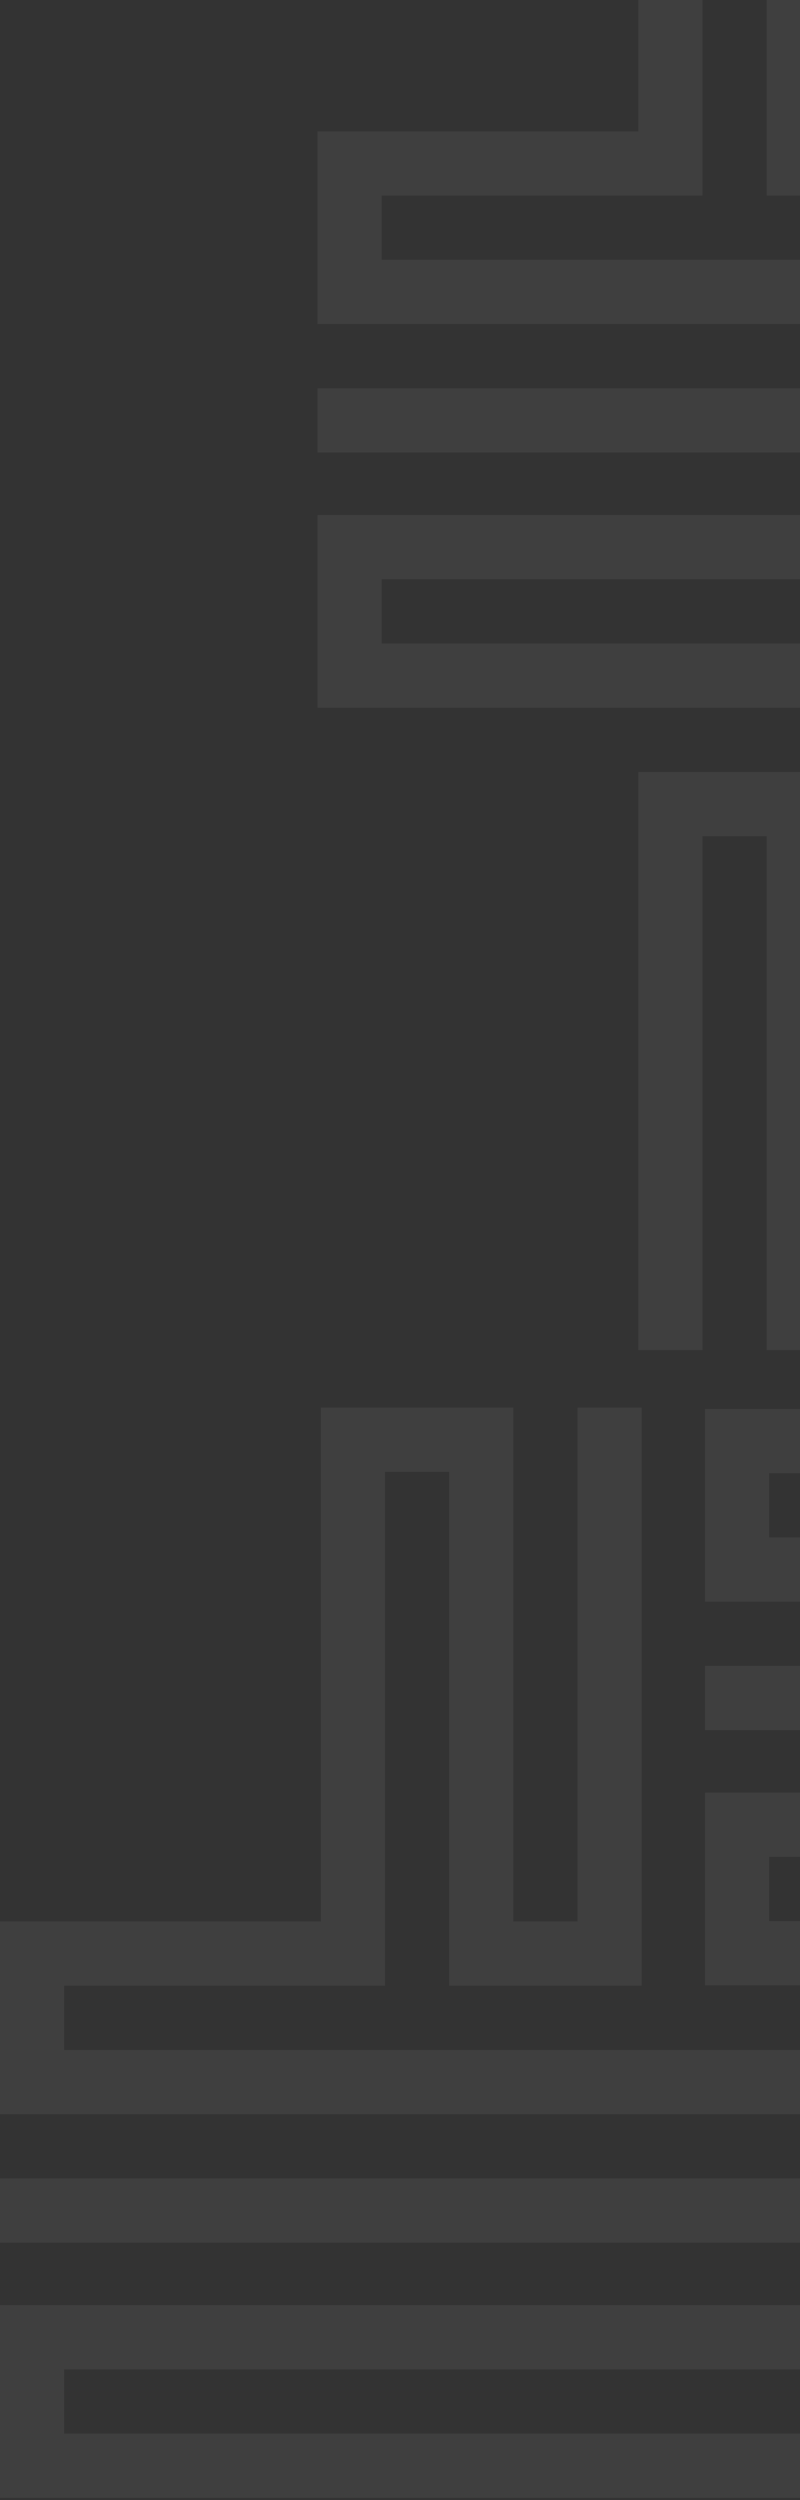 <?xml version="1.0" encoding="UTF-8"?>
<svg width="320px" height="1000px" viewBox="0 0 320 1000" version="1.1" xmlns="http://www.w3.org/2000/svg" xmlns:xlink="http://www.w3.org/1999/xlink">
    <rect x="0" y="0" width="320" height="1000" fill="#333333" stroke="none"/>
    <!-- Generator: Sketch 52.4 (67378) - http://www.bohemiancoding.com/sketch -->
    <title>Side Pattern</title>
    <desc>Created with Sketch.</desc>
    <g id="Page-1" stroke="none" stroke-width="1" fill="none" fill-rule="evenodd" fill-opacity="0.062">
        <g id="Login---Initial" transform="translate(-1120, 0)" fill="#FFFFFF">
            <g id="Side-Pattern" transform="translate(1120, -457)">
                <polygon id="Fill-14" points="512 688.692 512 663 127 663 127 688.692 127 714.385 127 740.077 486.333 740.077 486.333 765.769 383.667 765.769 358 765.769 358 971.308 332.333 971.308 332.333 765.769 306.667 765.769 281 765.769 255.333 765.769 255.333 997 281 997 281 791.462 306.667 791.462 306.667 997 332.333 997 358 997 383.667 997 383.667 791.462 512 791.462 512 765.769 512 740.077 512 714.385 152.667 714.385 152.667 688.692"></polygon>
                <polygon id="Fill-15" points="127 612.308 127 638 512 638 512 612.308 512 586.615 512 560.923 152.667 560.923 152.667 535.231 255.333 535.231 281 535.231 281 329.692 306.667 329.692 306.667 535.231 332.333 535.231 358 535.231 383.667 535.231 383.667 304 358 304 358 509.538 332.333 509.538 332.333 304 306.667 304 281 304 255.333 304 255.333 509.538 127 509.538 127 535.231 127 560.923 127 586.615 486.333 586.615 486.333 612.308"></polygon>
                <polygon id="Fill-23" points="0 1379 0 1404.692 0 1430.385 0 1456.077 359.333 1456.077 359.333 1481.769 256.667 1481.769 231 1481.769 231 1687.308 205.333 1687.308 205.333 1481.769 179.667 1481.769 154 1481.769 128.333 1481.769 128.333 1713 154 1713 154 1507.462 179.667 1507.462 179.667 1713 205.333 1713 231 1713 256.667 1713 256.667 1507.462 385 1507.462 385 1481.769 385 1456.077 385 1430.385 25.667 1430.385 25.667 1404.692 385 1404.692 385 1379"></polygon>
                <polygon id="Fill-24" points="231 1020 231 1225.538 205.333 1225.538 205.333 1020 179.667 1020 154 1020 128.333 1020 128.333 1225.538 0 1225.538 0 1251.231 0 1276.923 0 1302.617 359.333 1302.617 359.333 1328.308 0 1328.308 0 1354 385 1354 385 1328.308 385 1302.617 385 1276.923 25.667 1276.923 25.667 1251.231 128.333 1251.231 154 1251.231 154 1045.692 179.667 1045.692 179.667 1251.231 205.333 1251.231 231 1251.231 256.667 1251.231 256.667 1020"></polygon>
                <polygon id="Fill-25" points="667 1199.692 667 1174 282 1174 282 1199.692 282 1225.385 282 1251.077 641.333 1251.077 641.333 1276.769 538.667 1276.769 513 1276.769 513 1482.308 487.333 1482.308 487.333 1276.769 461.667 1276.769 436 1276.769 410.333 1276.769 410.333 1508 436 1508 436 1302.462 461.667 1302.462 461.667 1508 487.333 1508 513 1508 538.667 1508 538.667 1302.462 667 1302.462 667 1276.769 667 1251.077 667 1225.385 307.667 1225.385 307.667 1199.692"></polygon>
                <polygon id="Fill-26" points="282 1123.308 282 1149 667 1149 667 1123.308 667 1097.615 667 1071.923 307.667 1071.923 307.667 1046.231 410.333 1046.231 436 1046.231 436 840.692 461.667 840.692 461.667 1046.231 487.333 1046.231 513 1046.231 538.667 1046.231 538.667 815 513 815 513 1020.538 487.333 1020.538 487.333 815 461.667 815 436 815 410.333 815 410.333 1020.538 282 1020.538 282 1046.231 282 1071.923 282 1097.615 641.333 1097.615 641.333 1123.308"></polygon>
            </g>
        </g>
    </g>
</svg>